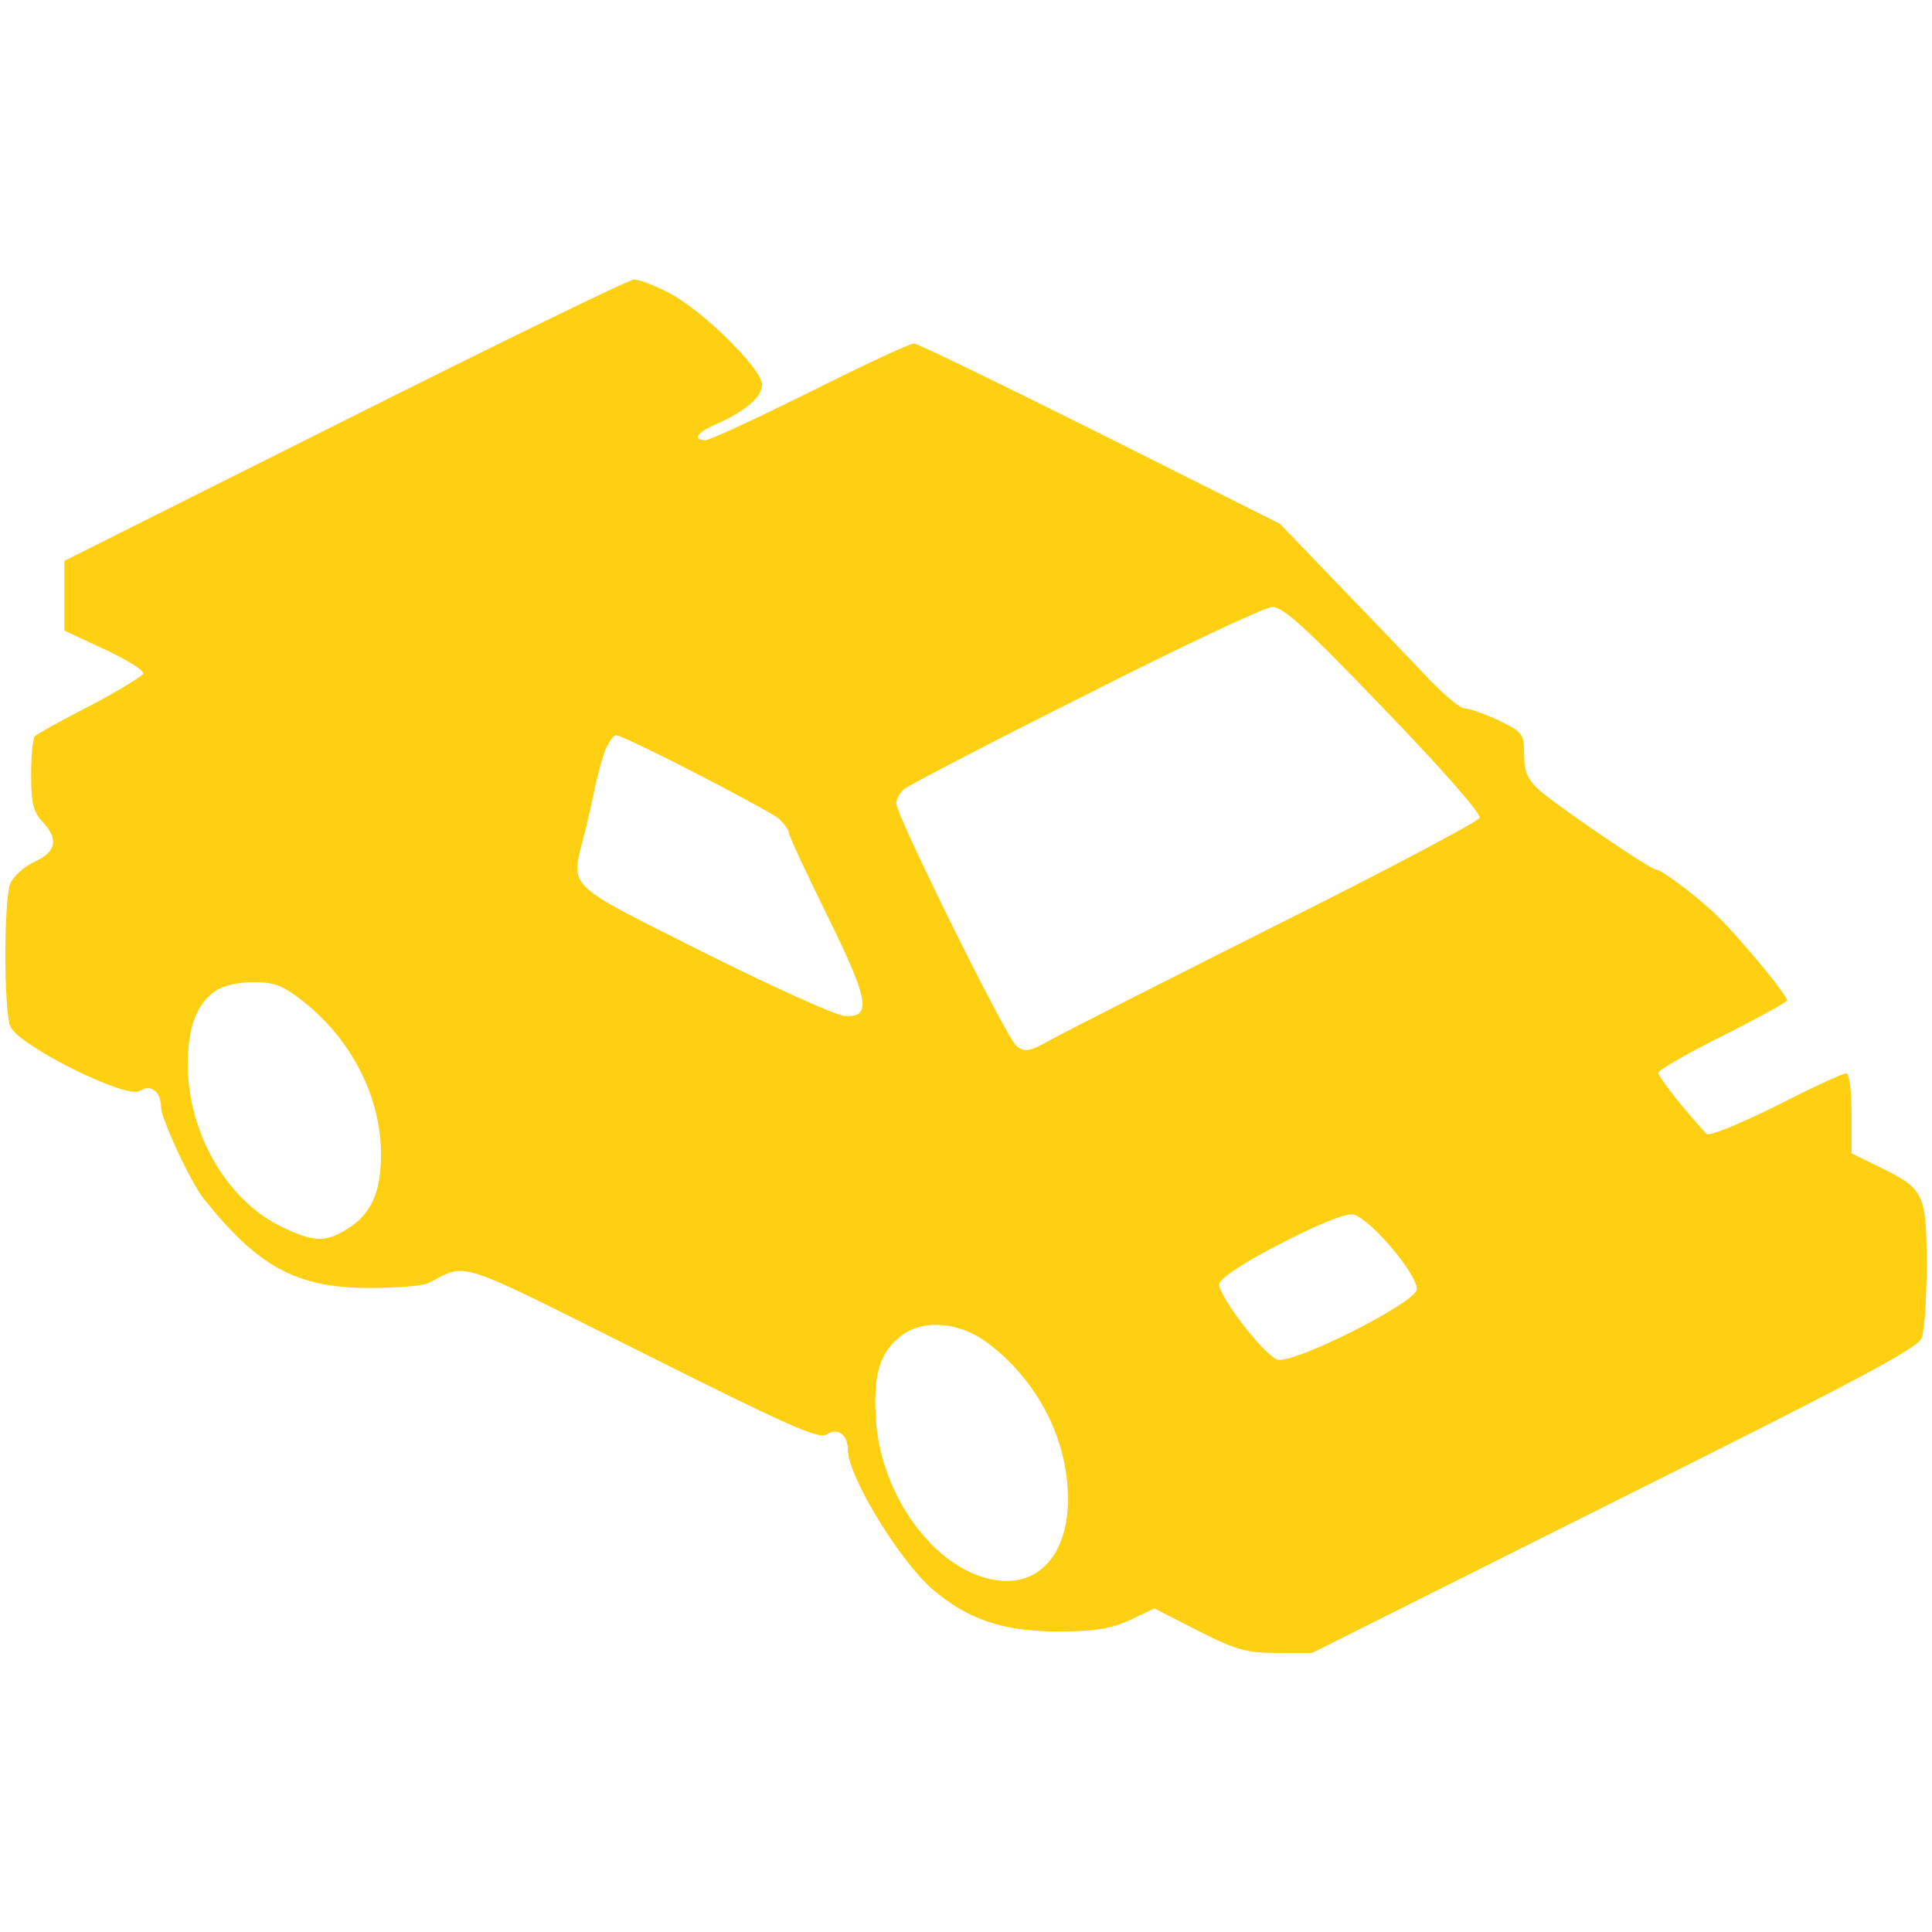 <?xml version="1.0" encoding="UTF-8" standalone="no"?>
<svg
   version="1.0"
   width="360pt"
   height="360pt"
   viewBox="0 0 360 360"
   preserveAspectRatio="xMidYMid meet"
   id="svg16"
   sodipodi:docname="favicon (3).svg"
   inkscape:version="1.1.1 (3bf5ae0d25, 2021-09-20)"
   xmlns:inkscape="http://www.inkscape.org/namespaces/inkscape"
   xmlns:sodipodi="http://sodipodi.sourceforge.net/DTD/sodipodi-0.dtd"
   xmlns="http://www.w3.org/2000/svg"
   xmlns:svg="http://www.w3.org/2000/svg">
  <defs
     id="defs20" />
  <sodipodi:namedview
     id="namedview18"
     pagecolor="#ffffff"
     bordercolor="#666666"
     borderopacity="1.0"
     inkscape:pageshadow="2"
     inkscape:pageopacity="0.0"
     inkscape:pagecheckerboard="0"
     inkscape:document-units="pt"
     showgrid="false"
     inkscape:zoom="0.86666667"
     inkscape:cx="443.65385"
     inkscape:cy="194.42308"
     inkscape:window-width="1920"
     inkscape:window-height="1017"
     inkscape:window-x="-8"
     inkscape:window-y="-8"
     inkscape:window-maximized="1"
     inkscape:current-layer="svg16" />
  <g
     transform="translate(0,360) scale(0.1,-0.1)"
     fill="#000000"
     stroke="none"
     id="g14">
    <path
       id="rect196"
       style="fill:#ffcf12;fill-opacity:1;stroke-width:0.741"
       d="M 157.467 69.467 C 156.267 69.467 123.999 85.2 85.732 104.4 L 16 139.334 L 16 148 L 16 156.666 L 26 161.334 C 31.467 163.867 35.733 166.534 35.6 167.334 C 35.333 168.001 29.467 171.601 22.4 175.334 C 15.334 178.934 9.066 182.4 8.666 182.934 C 8.133 183.467 7.732 187.733 7.732 192.533 C 7.732 199.467 8.267 201.733 10.533 204.133 C 14.667 208.533 14 211.599 8.533 214.133 C 5.867 215.333 3.2 217.866 2.533 219.6 C 0.933 223.733 0.933 250.8 2.533 254.934 C 4.267 259.6 31.199 273.066 34.666 271.066 C 37.466 269.2 40 271.2 40 275.066 C 40 277.866 47.466 294.001 50.666 297.867 C 64.133 314.801 73.734 320 91.867 320 C 98.534 320 105.067 319.467 106.4 318.801 C 116.267 313.734 112.267 312.4 159.467 336 C 195.333 354 203.334 357.6 205.334 356.4 C 208.134 354.534 210.666 356.534 210.666 360.268 C 210.666 366.668 223.2 387.333 231.467 394.666 C 240.267 402.266 249.066 405.334 262.666 405.334 C 272.133 405.334 275.999 404.667 280.666 402.533 L 286.801 399.6 L 297.732 405.199 C 307.199 409.999 309.867 410.666 317.334 410.666 L 326 410.666 L 401.066 373.066 C 460.933 343.2 476.533 334.934 477.467 332.4 C 478.133 330.534 478.666 322.401 478.666 314.268 C 478.666 296.668 478.001 295.333 467.334 290.133 L 460 286.533 L 460 276.533 C 460 270.8 459.466 266.666 458.666 266.666 C 457.866 266.666 449.999 270.267 441.199 274.801 C 432.266 279.201 424.533 282.399 424 281.732 C 418.667 275.999 412 267.6 412 266.533 C 412 265.867 419.2 261.734 428 257.334 C 436.8 252.934 444 248.933 444 248.533 C 444 247.067 430.932 231.466 425.732 226.666 C 420.399 221.733 412.667 216 411.334 216 C 410.001 216 386.134 199.734 382.4 196.268 C 379.467 193.601 378.666 191.6 378.666 187.467 C 378.666 182.267 378.268 181.867 372.268 178.934 C 368.801 177.334 364.934 176 363.867 176 C 362.667 176 358.001 172 353.334 166.934 C 348.667 162 338.801 151.733 331.334 144 L 318 130.133 L 273.334 107.732 C 248.801 95.466 228 85.334 227.066 85.334 C 226.133 85.334 214.534 90.667 201.334 97.334 C 188.134 103.867 176.401 109.334 175.334 109.334 C 172.001 109.334 173.066 107.467 177.732 105.467 C 185.066 102.267 189.334 98.666 189.334 95.6 C 189.334 91.6 174.267 76.799 166 72.666 C 162.4 70.799 158.533 69.333 157.467 69.467 z M 316 150.801 C 318.667 150.667 324.266 155.733 343.732 176 C 358.266 191.067 368 202.133 367.6 203.199 C 367.2 204.133 345.067 215.866 318.4 229.199 C 291.867 242.533 266.667 255.333 262.4 257.6 C 255.734 261.333 254.667 261.601 252.533 259.867 C 250 257.867 222.666 202.533 222.666 199.6 C 222.666 198.533 223.599 196.933 224.666 196 C 225.866 195.067 245.999 184.533 269.732 172.666 C 293.332 160.666 314.133 150.934 316 150.801 z M 153.066 182.666 C 155.066 182.666 190.933 201.2 193.6 203.467 C 194.933 204.8 196 206.267 196 206.934 C 196 207.6 200.267 216.801 205.467 227.334 C 216 248.667 216.666 252.934 209.732 252.4 C 207.332 252.134 191.467 244.934 174.4 236.4 C 139.467 218.8 141.734 220.933 145.334 206.666 C 146.134 203.333 147.334 198.267 147.867 195.334 C 148.534 192.401 149.6 188.401 150.4 186.268 C 151.334 184.268 152.4 182.666 153.066 182.666 z M 62.801 244 C 67.867 244 70.267 244.8 74.801 248.4 C 87.067 257.734 94.666 272.401 94.666 286.801 C 94.666 296.267 92.134 301.734 86.268 305.334 C 80.668 308.801 77.867 308.667 69.467 304.533 C 56.133 297.867 46.666 281.2 46.666 264.533 C 46.666 255.2 48.8 249.466 53.6 246.133 C 55.333 244.933 59.334 244 62.801 244 z M 336 301.732 C 339.733 301.999 352 316.268 352 320.268 C 352 323.601 320.666 339.332 317.199 337.732 C 313.466 335.999 302.4 321.467 302.934 318.934 C 303.2 317.6 309.067 313.6 318 309.066 C 326.4 304.666 334 301.466 336 301.732 z M 231.184 329.209 C 235.862 328.838 241.133 330.399 245.467 333.732 C 257.867 343.066 265.334 357.734 265.334 372.4 C 265.334 387.334 256.801 395.467 244.801 392 C 230.801 388.133 218.533 370.268 217.6 352.268 C 216.933 341.334 218.666 336 223.732 332 C 225.782 330.35 228.377 329.432 231.184 329.209 z "
       transform="matrix(7.5,0,0,-7.5,0,3600)" />
  </g>
</svg>
